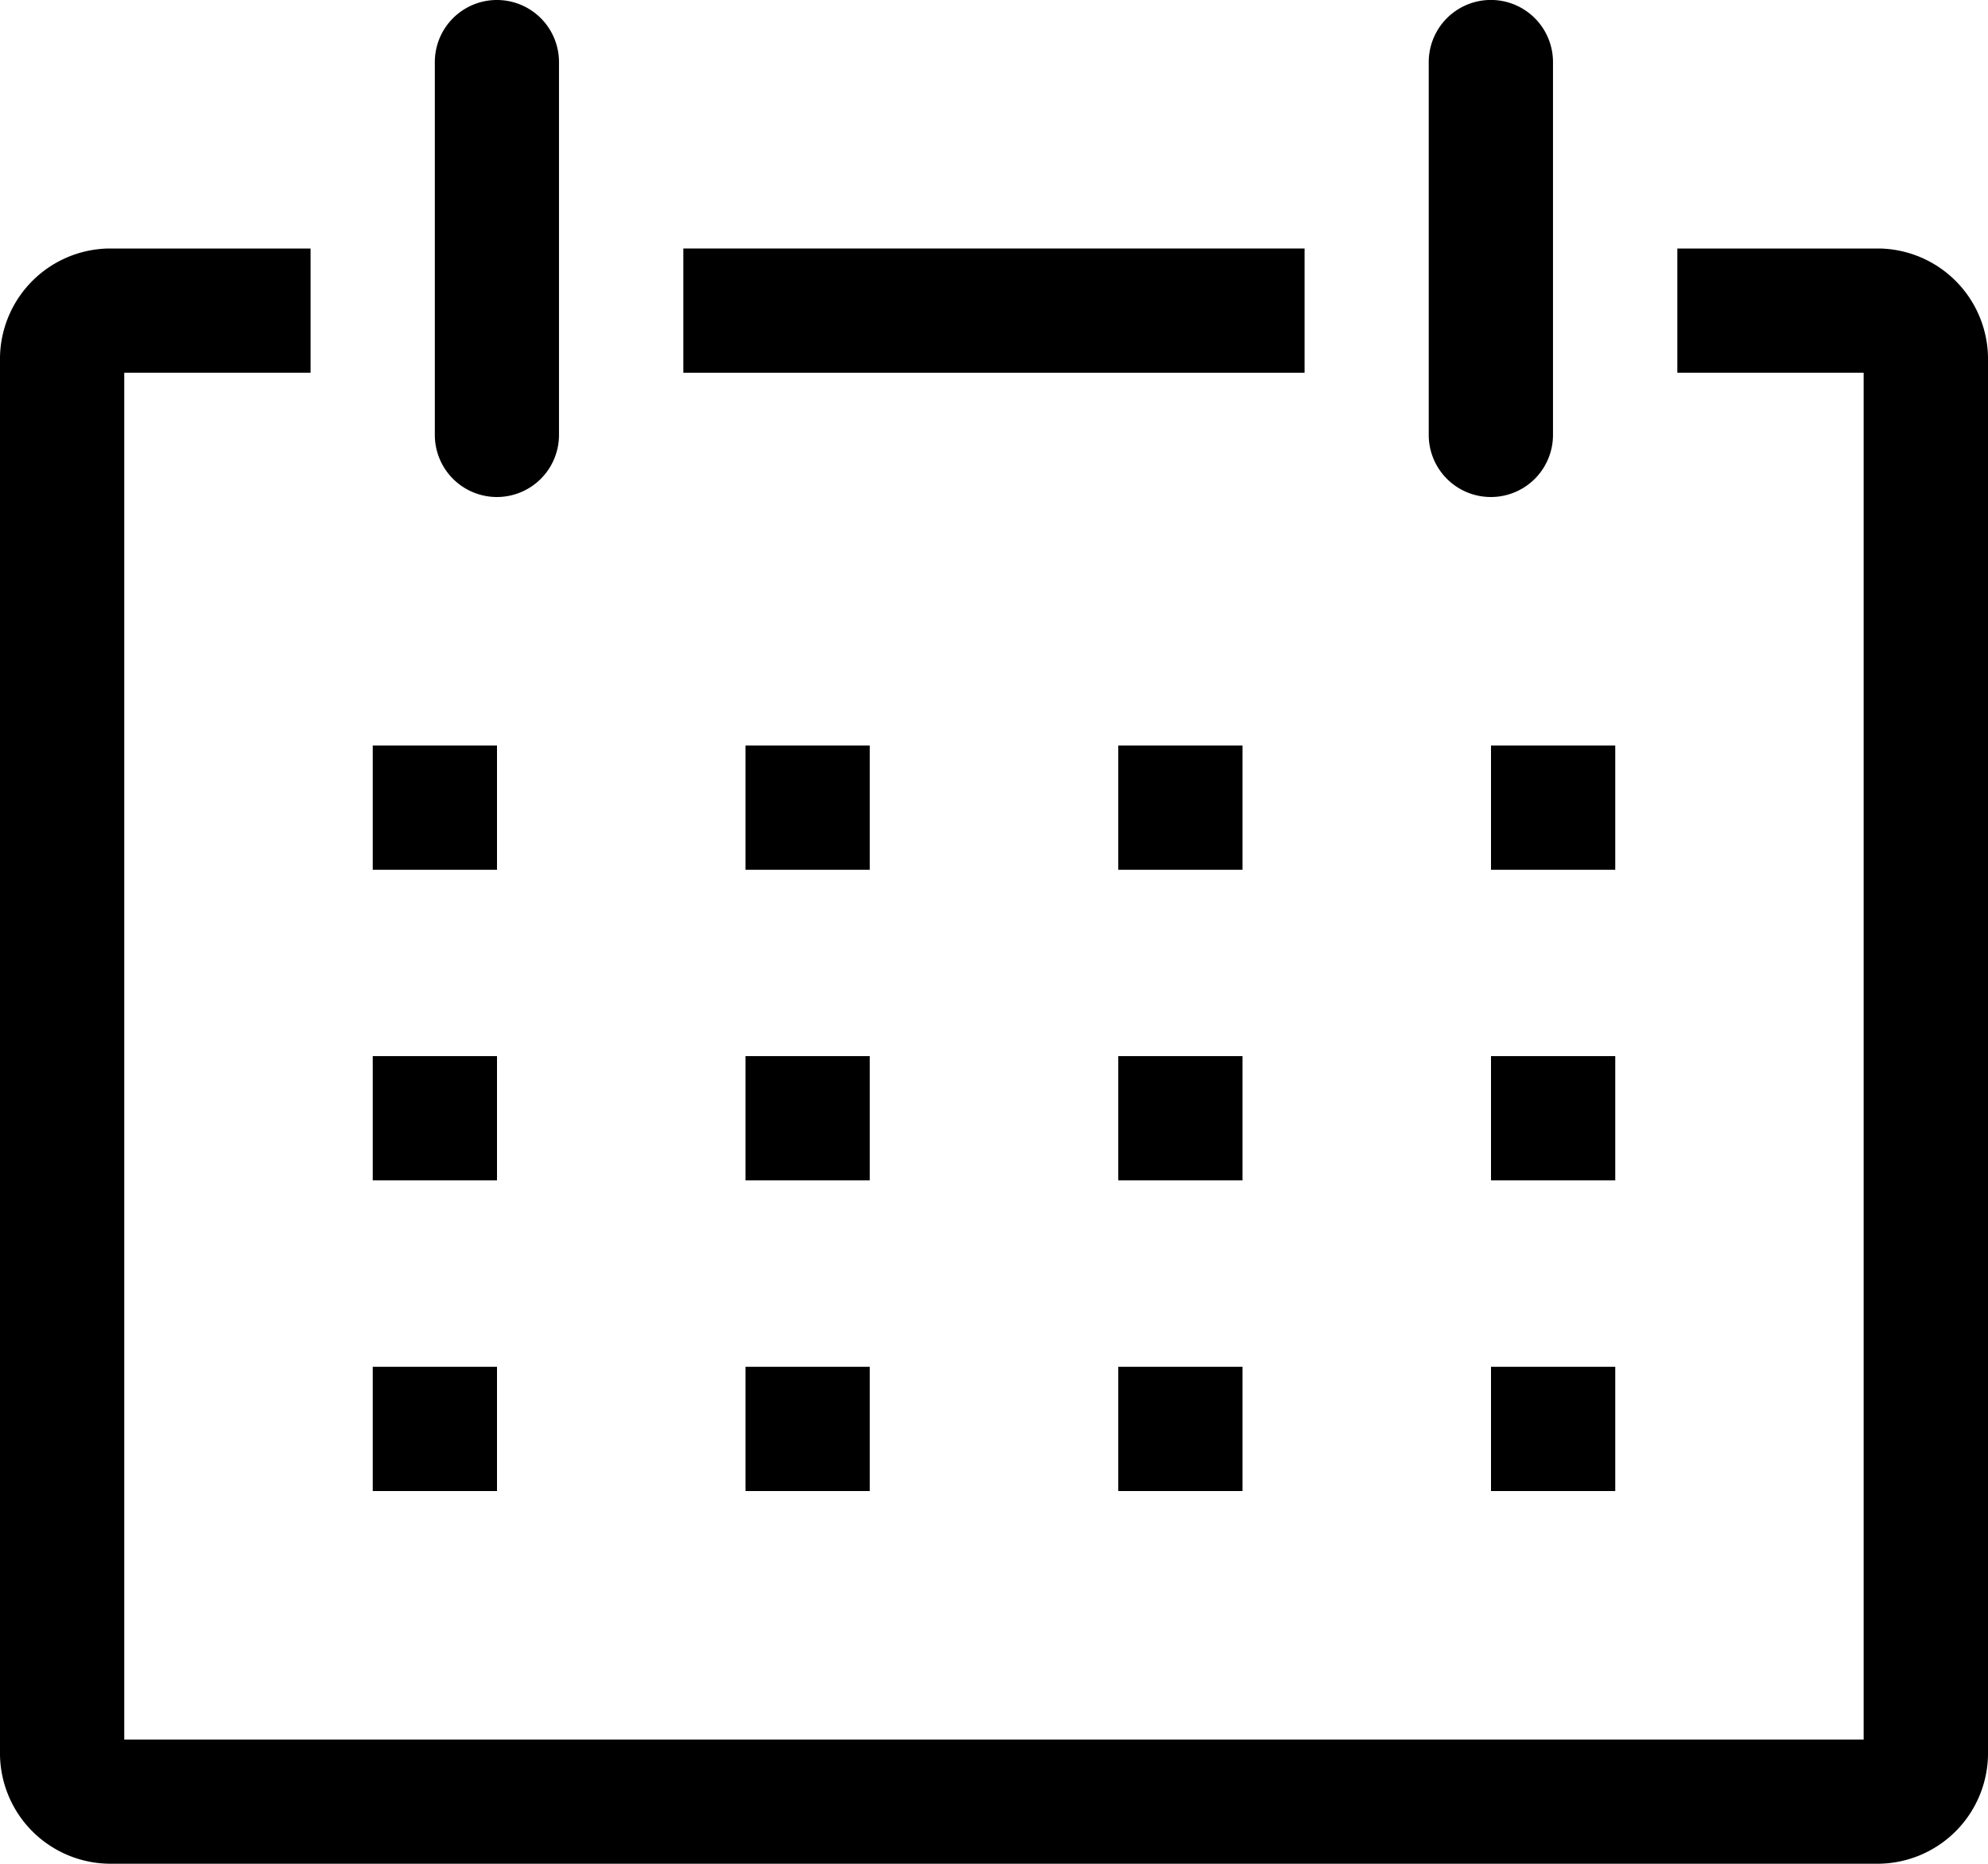 <svg xmlns="http://www.w3.org/2000/svg" width="22" height="20.625" viewBox="0 0 22 20.625">
  <g id="date-line" transform="translate(-2 -2)">
    <path id="Path_126653" data-name="Path 126653" d="M22.8,6H20.562V7.375h2.062V22.5H3.375V7.375H5.437V6H3.2A1.224,1.224,0,0,0,2,7.244V22.63a1.224,1.224,0,0,0,1.2,1.244H22.8A1.224,1.224,0,0,0,24,22.63V7.244A1.224,1.224,0,0,0,22.8,6Z" transform="translate(0 -1.25)"/>
    <path id="Path_126654" data-name="Path 126654" d="M8,14H9.375v1.375H8Z" transform="translate(-1.875 -3.75)"/>
    <path id="Path_126655" data-name="Path 126655" d="M14,14h1.375v1.375H14Z" transform="translate(-3.75 -3.75)"/>
    <path id="Path_126656" data-name="Path 126656" d="M20,14h1.375v1.375H20Z" transform="translate(-5.625 -3.75)"/>
    <path id="Path_126657" data-name="Path 126657" d="M26,14h1.375v1.375H26Z" transform="translate(-7.5 -3.75)"/>
    <path id="Path_126658" data-name="Path 126658" d="M8,19H9.375v1.375H8Z" transform="translate(-1.875 -5.313)"/>
    <path id="Path_126659" data-name="Path 126659" d="M14,19h1.375v1.375H14Z" transform="translate(-3.75 -5.313)"/>
    <path id="Path_126660" data-name="Path 126660" d="M20,19h1.375v1.375H20Z" transform="translate(-5.625 -5.313)"/>
    <path id="Path_126661" data-name="Path 126661" d="M26,19h1.375v1.375H26Z" transform="translate(-7.5 -5.313)"/>
    <path id="Path_126662" data-name="Path 126662" d="M8,24H9.375v1.375H8Z" transform="translate(-1.875 -6.875)"/>
    <path id="Path_126663" data-name="Path 126663" d="M14,24h1.375v1.375H14Z" transform="translate(-3.75 -6.875)"/>
    <path id="Path_126664" data-name="Path 126664" d="M20,24h1.375v1.375H20Z" transform="translate(-5.625 -6.875)"/>
    <path id="Path_126665" data-name="Path 126665" d="M26,24h1.375v1.375H26Z" transform="translate(-7.5 -6.875)"/>
    <path id="Path_126666" data-name="Path 126666" d="M9.687,7.5a.687.687,0,0,0,.687-.687V2.687A.687.687,0,0,0,9,2.687V6.812A.687.687,0,0,0,9.687,7.5Z" transform="translate(-2.188)"/>
    <path id="Path_126667" data-name="Path 126667" d="M25.687,7.5a.687.687,0,0,0,.687-.687V2.687a.687.687,0,1,0-1.375,0V6.812A.687.687,0,0,0,25.687,7.5Z" transform="translate(-7.188)"/>
    <path id="Path_126668" data-name="Path 126668" d="M13,6h6.875V7.375H13Z" transform="translate(-3.438 -1.25)"/>
  </g>
</svg>
